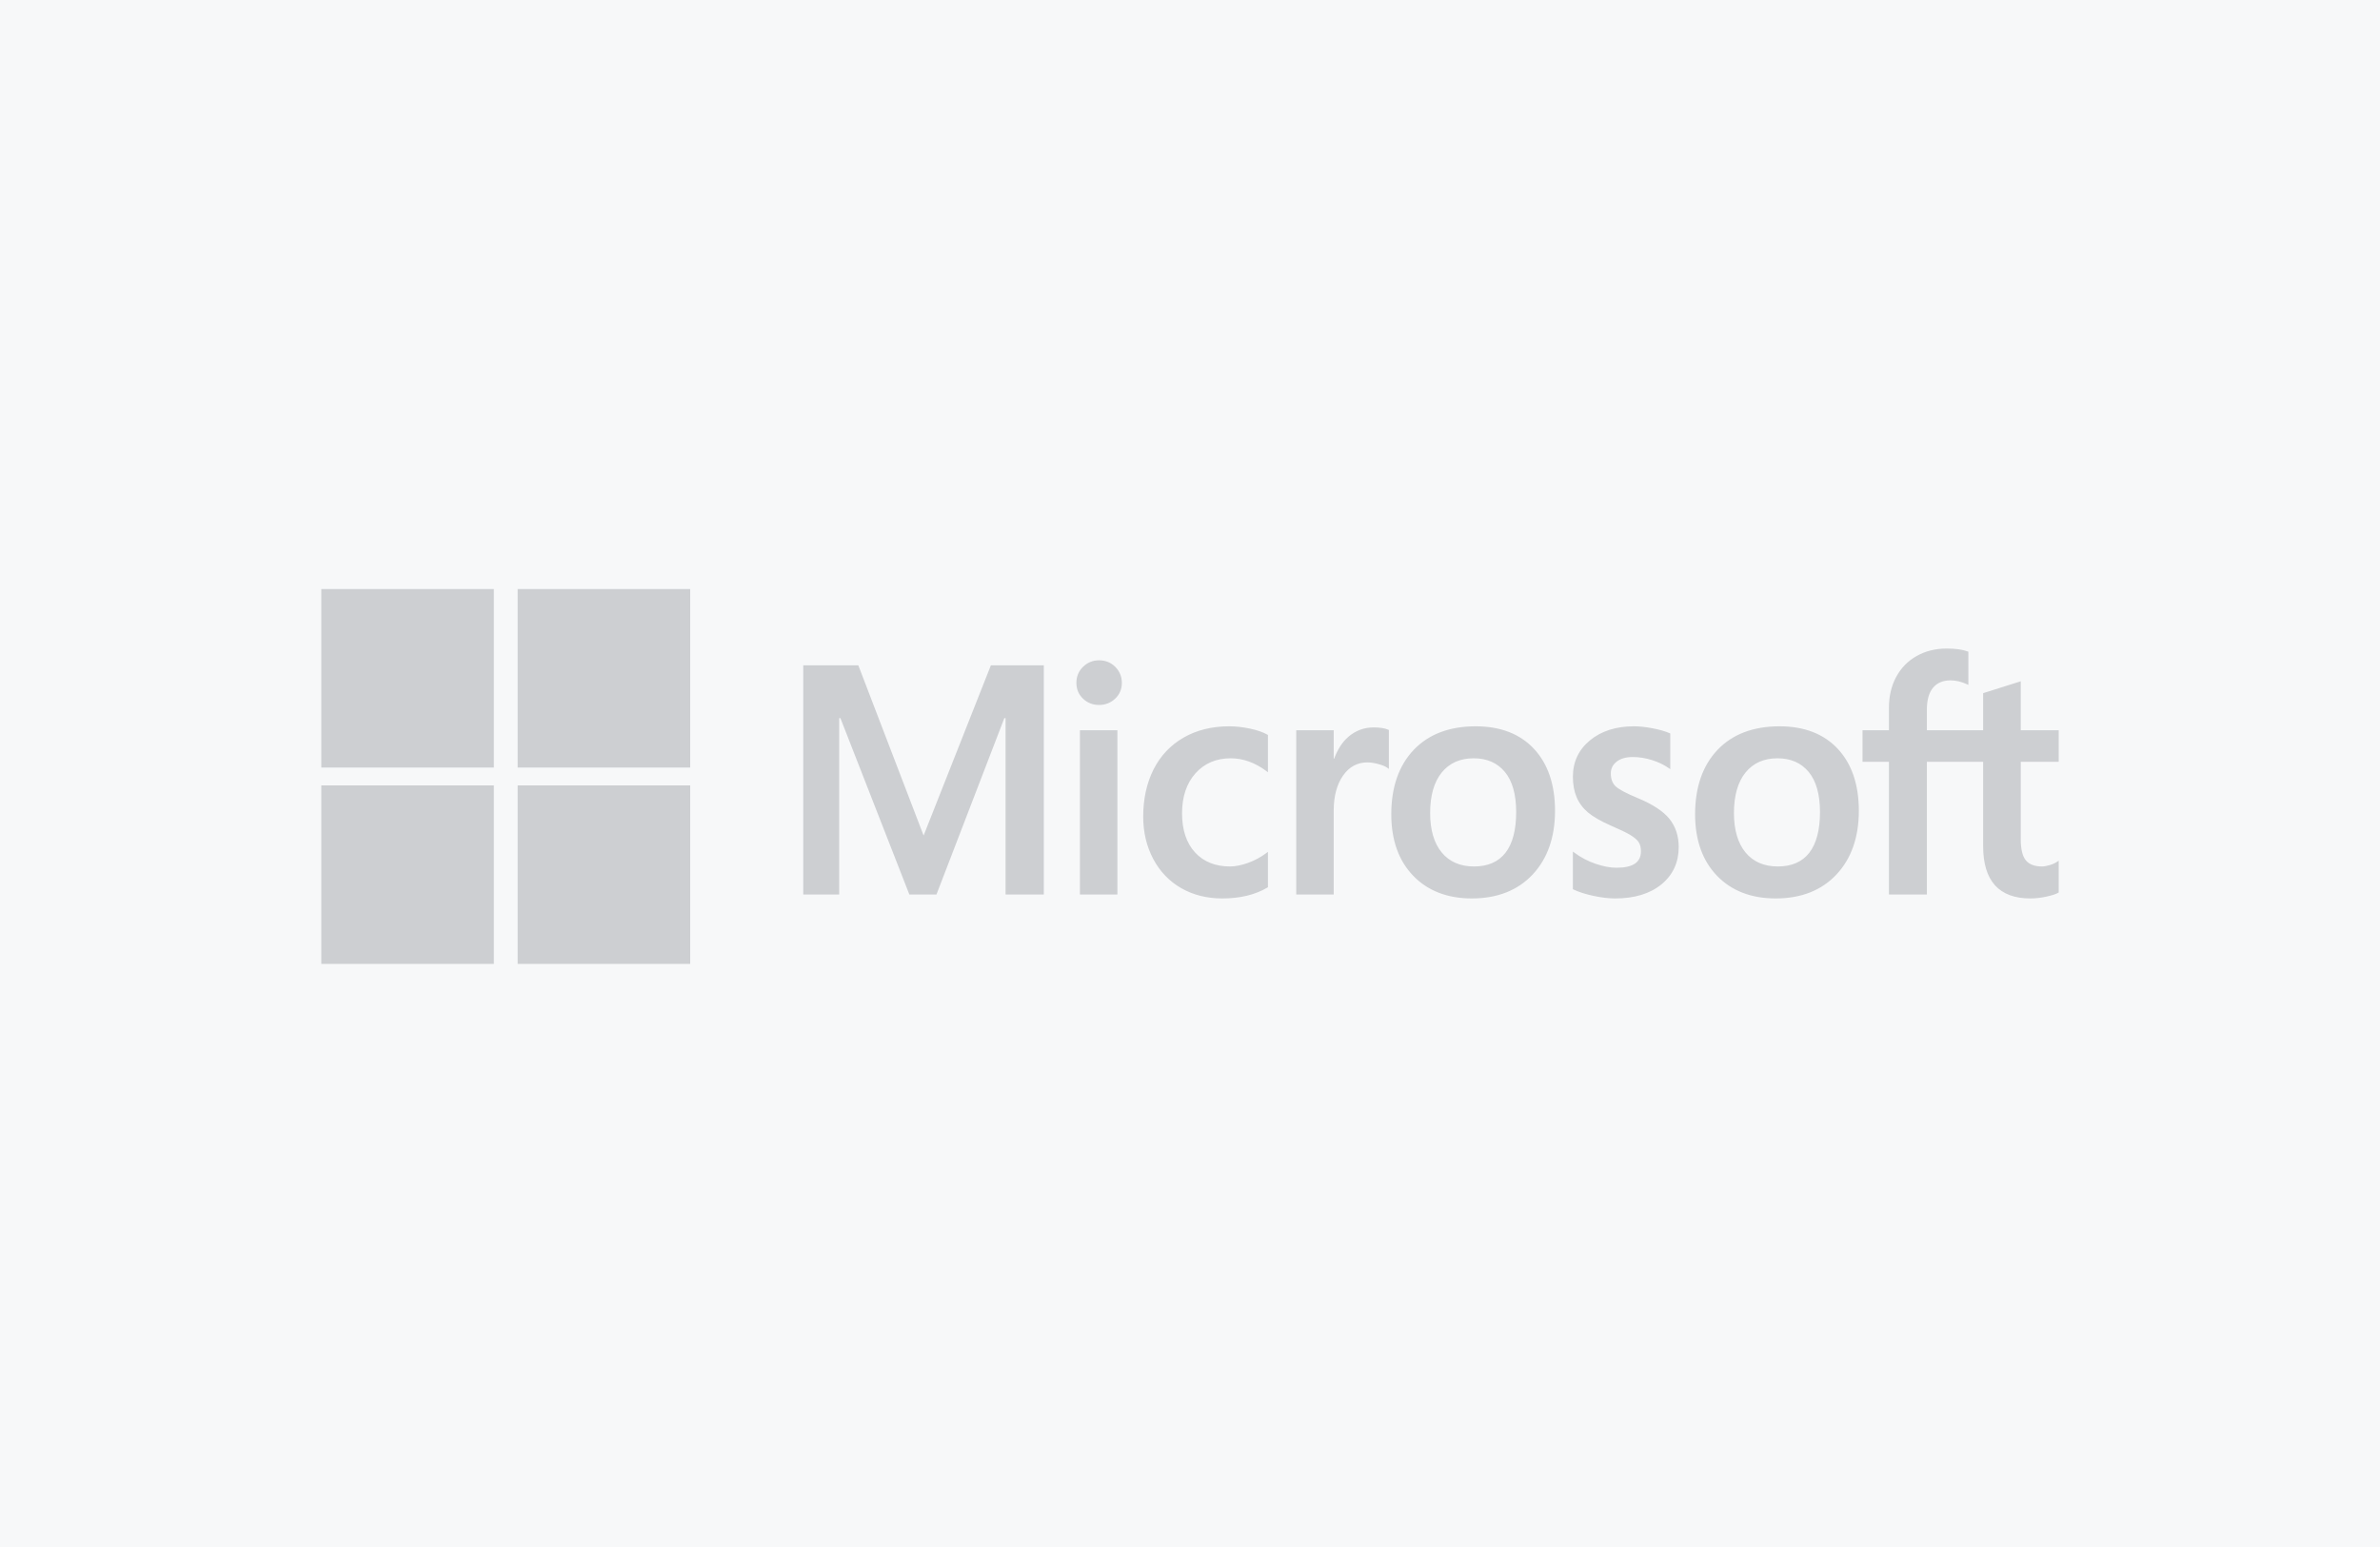 <?xml version="1.0" encoding="UTF-8"?>
<svg width="400px" height="260px" viewBox="0 0 400 260" version="1.1" xmlns="http://www.w3.org/2000/svg" xmlns:xlink="http://www.w3.org/1999/xlink">
    <!-- Generator: Sketch 58 (84663) - https://sketch.com -->
    <title>Group</title>
    <desc>Created with Sketch.</desc>
    <g id="Page-1" stroke="none" stroke-width="1" fill="none" fill-rule="evenodd">
        <g id="Group">
            <rect id="Rectangle" fill="#F7F8F9" x="0" y="0" width="400" height="260"></rect>
            <g id="microsoft" transform="translate(54, 99)" fill="#CDCFD2" fill-rule="nonzero">
                <path d="M292,29.028 L292,23.734 L285.622,23.734 L285.622,15.502 L285.408,15.571 L279.417,17.46 L279.299,17.497 L279.299,23.734 L269.845,23.734 L269.845,20.259 C269.845,18.642 270.196,17.404 270.887,16.578 C271.574,15.762 272.556,15.347 273.809,15.347 C274.71,15.347 275.642,15.566 276.58,15.997 L276.816,16.106 L276.816,10.53 L276.705,10.488 C275.83,10.163 274.639,10 273.163,10 C271.303,10 269.613,10.417 268.139,11.244 C266.664,12.073 265.504,13.255 264.691,14.759 C263.881,16.26 263.47,17.994 263.47,19.914 L263.47,23.734 L259.029,23.734 L259.029,29.028 L263.47,29.028 L263.47,51.334 L269.845,51.334 L269.845,29.028 L279.299,29.028 L279.299,43.203 C279.299,49.041 281.97,51.999 287.238,51.999 C288.103,51.999 289.014,51.895 289.945,51.69 C290.892,51.48 291.536,51.27 291.916,51.046 L292,50.994 L292,45.651 L291.741,45.828 C291.395,46.065 290.964,46.259 290.459,46.404 C289.951,46.551 289.528,46.625 289.199,46.625 C287.966,46.625 287.053,46.282 286.486,45.605 C285.913,44.923 285.623,43.729 285.623,42.059 L285.623,29.028 L292,29.028 Z M244.793,46.625 C242.479,46.625 240.655,45.834 239.369,44.276 C238.076,42.71 237.42,40.478 237.42,37.641 C237.42,34.714 238.076,32.424 239.37,30.83 C240.656,29.247 242.463,28.444 244.741,28.444 C246.952,28.444 248.711,29.211 249.972,30.726 C251.238,32.248 251.881,34.52 251.881,37.481 C251.881,40.478 251.277,42.781 250.085,44.321 C248.901,45.849 247.12,46.625 244.793,46.625 M245.076,23.069 C240.662,23.069 237.156,24.402 234.656,27.032 C232.157,29.663 230.891,33.303 230.891,37.853 C230.891,42.174 232.127,45.65 234.566,48.182 C237.005,50.716 240.324,51.999 244.431,51.999 C248.71,51.999 252.146,50.647 254.645,47.98 C257.144,45.316 258.41,41.711 258.41,37.267 C258.41,32.878 257.222,29.376 254.878,26.861 C252.533,24.344 249.235,23.069 245.076,23.069 M220.612,23.069 C217.61,23.069 215.126,23.861 213.228,25.422 C211.319,26.993 210.351,29.052 210.351,31.545 C210.351,32.841 210.56,33.992 210.971,34.968 C211.385,35.948 212.025,36.81 212.876,37.534 C213.721,38.252 215.024,39.004 216.751,39.769 C218.203,40.385 219.286,40.906 219.974,41.316 C220.646,41.719 221.123,42.123 221.393,42.517 C221.655,42.903 221.787,43.431 221.787,44.082 C221.787,45.936 220.44,46.838 217.669,46.838 C216.641,46.838 215.468,46.617 214.184,46.181 C212.909,45.751 211.705,45.122 210.615,44.315 L210.35,44.119 L210.35,50.447 L210.447,50.494 C211.349,50.923 212.487,51.285 213.827,51.57 C215.165,51.855 216.38,52 217.436,52 C220.695,52 223.319,51.204 225.234,49.634 C227.16,48.052 228.137,45.944 228.137,43.365 C228.137,41.504 227.611,39.909 226.575,38.622 C225.546,37.346 223.76,36.174 221.269,35.139 C219.284,34.317 218.012,33.636 217.488,33.112 C216.982,32.607 216.725,31.892 216.725,30.986 C216.725,30.184 217.042,29.541 217.693,29.02 C218.349,28.497 219.261,28.23 220.406,28.23 C221.468,28.23 222.555,28.403 223.636,28.742 C224.716,29.081 225.664,29.535 226.456,30.091 L226.716,30.274 L226.716,24.272 L226.616,24.228 C225.886,23.905 224.923,23.628 223.753,23.404 C222.588,23.181 221.531,23.069 220.612,23.069 M193.732,46.625 C191.419,46.625 189.594,45.834 188.308,44.276 C187.015,42.71 186.36,40.478 186.36,37.641 C186.36,34.714 187.015,32.424 188.31,30.83 C189.595,29.247 191.402,28.444 193.681,28.444 C195.89,28.444 197.65,29.211 198.911,30.726 C200.178,32.248 200.82,34.52 200.82,37.481 C200.82,40.478 200.215,42.781 199.023,44.321 C197.839,45.849 196.06,46.625 193.732,46.625 M194.016,23.069 C189.6,23.069 186.094,24.402 183.595,27.032 C181.097,29.663 179.829,33.303 179.829,37.853 C179.829,42.176 181.067,45.65 183.506,48.182 C185.945,50.716 189.264,51.999 193.37,51.999 C197.649,51.999 201.086,50.647 203.585,47.98 C206.083,45.316 207.349,41.711 207.349,37.267 C207.349,32.878 206.161,29.376 203.817,26.861 C201.471,24.344 198.174,23.069 194.016,23.069 M170.153,28.513 L170.153,23.734 L163.855,23.734 L163.855,51.333 L170.153,51.333 L170.153,37.215 C170.153,34.814 170.681,32.842 171.722,31.352 C172.751,29.88 174.122,29.135 175.795,29.135 C176.362,29.135 176.999,29.231 177.689,29.422 C178.371,29.611 178.865,29.817 179.157,30.034 L179.422,30.232 L179.422,23.686 L179.32,23.641 C178.733,23.384 177.903,23.255 176.854,23.255 C175.271,23.255 173.855,23.779 172.642,24.811 C171.577,25.718 170.808,26.962 170.22,28.513 L170.153,28.513 Z M152.578,23.069 C149.689,23.069 147.112,23.707 144.921,24.966 C142.724,26.228 141.026,28.03 139.87,30.321 C138.719,32.606 138.135,35.276 138.135,38.253 C138.135,40.86 138.702,43.254 139.821,45.363 C140.941,47.475 142.527,49.128 144.533,50.274 C146.537,51.419 148.853,52 151.418,52 C154.41,52 156.966,51.383 159.014,50.166 L159.097,50.117 L159.097,44.169 L158.832,44.369 C157.904,45.066 156.867,45.622 155.751,46.023 C154.638,46.423 153.624,46.625 152.734,46.625 C150.263,46.625 148.279,45.828 146.84,44.257 C145.397,42.683 144.665,40.474 144.665,37.693 C144.665,34.895 145.428,32.629 146.932,30.957 C148.431,29.289 150.418,28.444 152.838,28.444 C154.908,28.444 156.925,29.166 158.833,30.593 L159.097,30.791 L159.097,24.524 L159.012,24.474 C158.294,24.06 157.314,23.718 156.098,23.458 C154.888,23.199 153.703,23.069 152.578,23.069 M133.798,23.734 L127.501,23.734 L127.501,51.333 L133.798,51.333 L133.798,23.734 Z M130.714,11.976 C129.678,11.976 128.774,12.34 128.031,13.061 C127.285,13.784 126.907,14.694 126.907,15.768 C126.907,16.825 127.281,17.719 128.019,18.422 C128.753,19.124 129.66,19.48 130.714,19.48 C131.768,19.48 132.678,19.124 133.421,18.423 C134.169,17.719 134.548,16.825 134.548,15.768 C134.548,14.731 134.179,13.831 133.452,13.09 C132.726,12.351 131.804,11.976 130.714,11.976 M115.002,21.698 L115.002,51.333 L121.429,51.333 L121.429,12.821 L112.534,12.821 L101.228,41.427 L90.257,12.821 L81,12.821 L81,51.333 L87.039,51.333 L87.039,21.695 L87.247,21.695 L98.832,51.333 L103.39,51.333 L114.795,21.698 L115.002,21.698 L115.002,21.698 Z" id="Shape"></path>
                <polygon id="Path" points="29 30 0 30 0 0 29 0"></polygon>
                <polygon id="Path" points="62 30 33 30 33 0 62 0"></polygon>
                <polygon id="Path" points="29 63 0 63 0 33 29 33"></polygon>
                <polygon id="Path" points="62 63 33 63 33 33 62 33"></polygon>
            </g>
        </g>
    </g>
</svg>